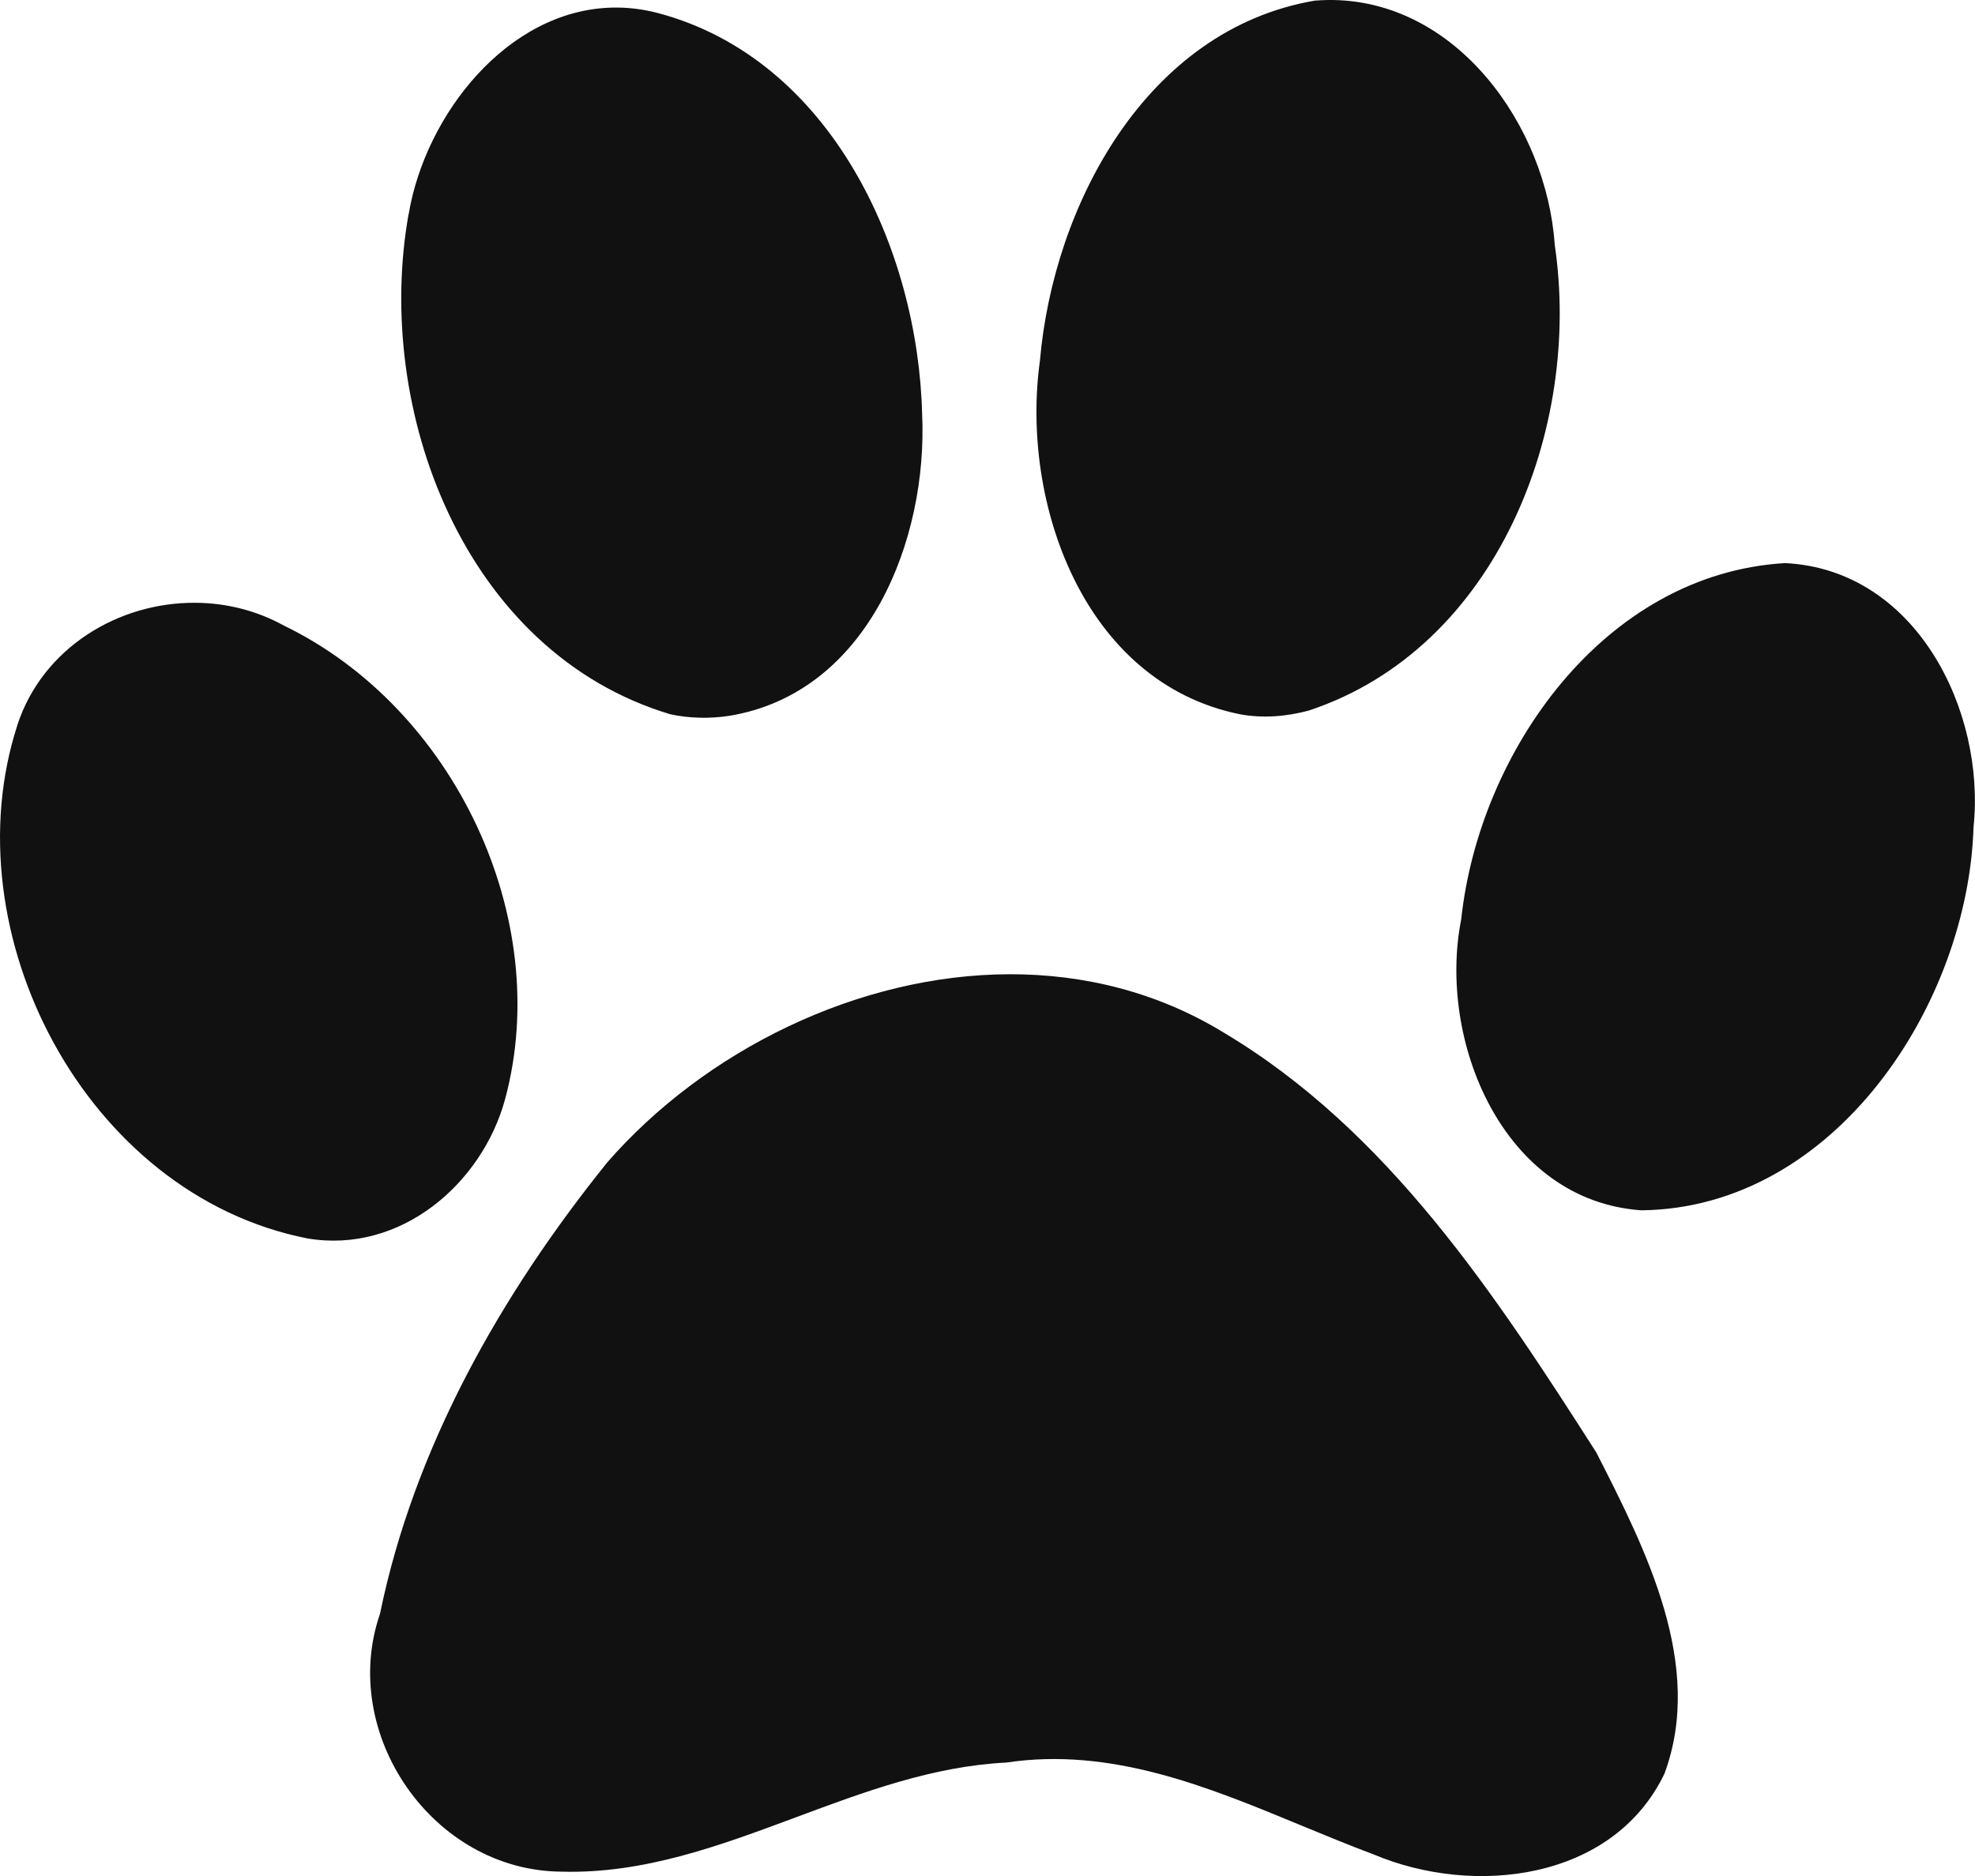 <?xml version="1.0" encoding="UTF-8" standalone="no"?>
<svg
   xmlns:dc="http://purl.org/dc/elements/1.1/"
   xmlns:cc="http://creativecommons.org/ns#"
   xmlns:rdf="http://www.w3.org/1999/02/22-rdf-syntax-ns#"
   xmlns:svg="http://www.w3.org/2000/svg"
   xmlns="http://www.w3.org/2000/svg"
   xmlns:sodipodi="http://sodipodi.sourceforge.net/DTD/sodipodi-0.dtd"
   xmlns:inkscape="http://www.inkscape.org/namespaces/inkscape"
   width="20"
   height="19.001"
   viewBox="0 0 20 19.001"
   fill="none"
   version="1.1"
   id="svg4"
   sodipodi:docname="logo_dr_hibbert_pata.svg"
   inkscape:version="1.0.2 (e86c870879, 2021-01-15, custom)">
  <defs
     id="defs8" />
  <sodipodi:namedview
     pagecolor="#ffffff"
     bordercolor="#666666"
     borderopacity="1"
     objecttolerance="10"
     gridtolerance="10"
     guidetolerance="10"
     inkscape:pageopacity="0"
     inkscape:pageshadow="2"
     inkscape:window-width="1280"
     inkscape:window-height="961"
     id="namedview6"
     showgrid="false"
     inkscape:zoom="16.925428"
     inkscape:cx="10.403974"
     inkscape:cy="11.985243"
     inkscape:window-x="-8"
     inkscape:window-y="-8"
     inkscape:window-maximized="1"
     inkscape:current-layer="svg4"
     inkscape:document-rotation="0" />
  <path
     fill-rule="evenodd"
     clip-rule="evenodd"
     d="m 13.317,0.006 c 0.043,-0.003 0.086,-0.005 0.128,-0.006 1.306,-0.016 2.219,1.283 2.299,2.479 0.276,1.851 -0.579,4.085 -2.492,4.718 -0.225,0.06 -0.464,0.08 -0.695,0.037 -1.588,-0.32 -2.225,-2.154 -2.026,-3.581 0.136,-1.573 1.076,-3.356 2.785,-3.647 z M 4.139,2.166 c 0.168,-1 0.996,-2.063 2.059,-2.089 0.152,-0.004 0.308,0.014 0.468,0.056 1.753,0.468 2.63,2.394 2.672,4.059 0.059,1.263 -0.54,2.826 -1.954,3.058 -0.198,0.03 -0.4,0.026 -0.596,-0.016 -2.091,-0.627 -3.005,-3.088 -2.65,-5.068 z m 10.658,7.146 c 0.18,-1.69 1.44,-3.5 3.279,-3.609 1.329,0.065 2.033,1.497 1.909,2.676 -0.055,1.783 -1.397,3.855 -3.362,3.879 -1.41,-0.097 -2.068,-1.728 -1.826,-2.947 z m -14.622,-1.967 c 0.256,-0.784 1.025,-1.247 1.807,-1.24 0.306,0.002 0.615,0.077 0.895,0.232 1.718,0.832 2.732,2.961 2.238,4.795 -0.233,0.857 -1.059,1.569 -2,1.411 C 0.863,12.101 -0.506,9.443 0.176,7.344 Z M 6.142,11.781 c 0.993,-1.143 2.55,-1.911 4.084,-1.914 0.749,-0.001 1.492,0.18 2.161,0.588 1.668,0.992 2.759,2.663 3.776,4.252 l 0.005,0.009 c 0.498,0.977 1.095,2.149 0.687,3.248 -0.52,1.082 -1.928,1.247 -2.946,0.817 -0.241,-0.09 -0.482,-0.19 -0.725,-0.29 -0.958,-0.397 -1.932,-0.799 -2.994,-0.64 -0.741,0.037 -1.434,0.295 -2.126,0.553 -0.773,0.288 -1.543,0.575 -2.376,0.552 -1.311,-0.008 -2.258,-1.401 -1.84,-2.611 0.344,-1.681 1.222,-3.231 2.295,-4.564 z"
     fill="#000000"
     id="path2"
     sodipodi:nodetypes="cccccccccccccccccccccccccccccccccccccc"
     style="fill:#111111;fill-opacity:1" />
</svg>
